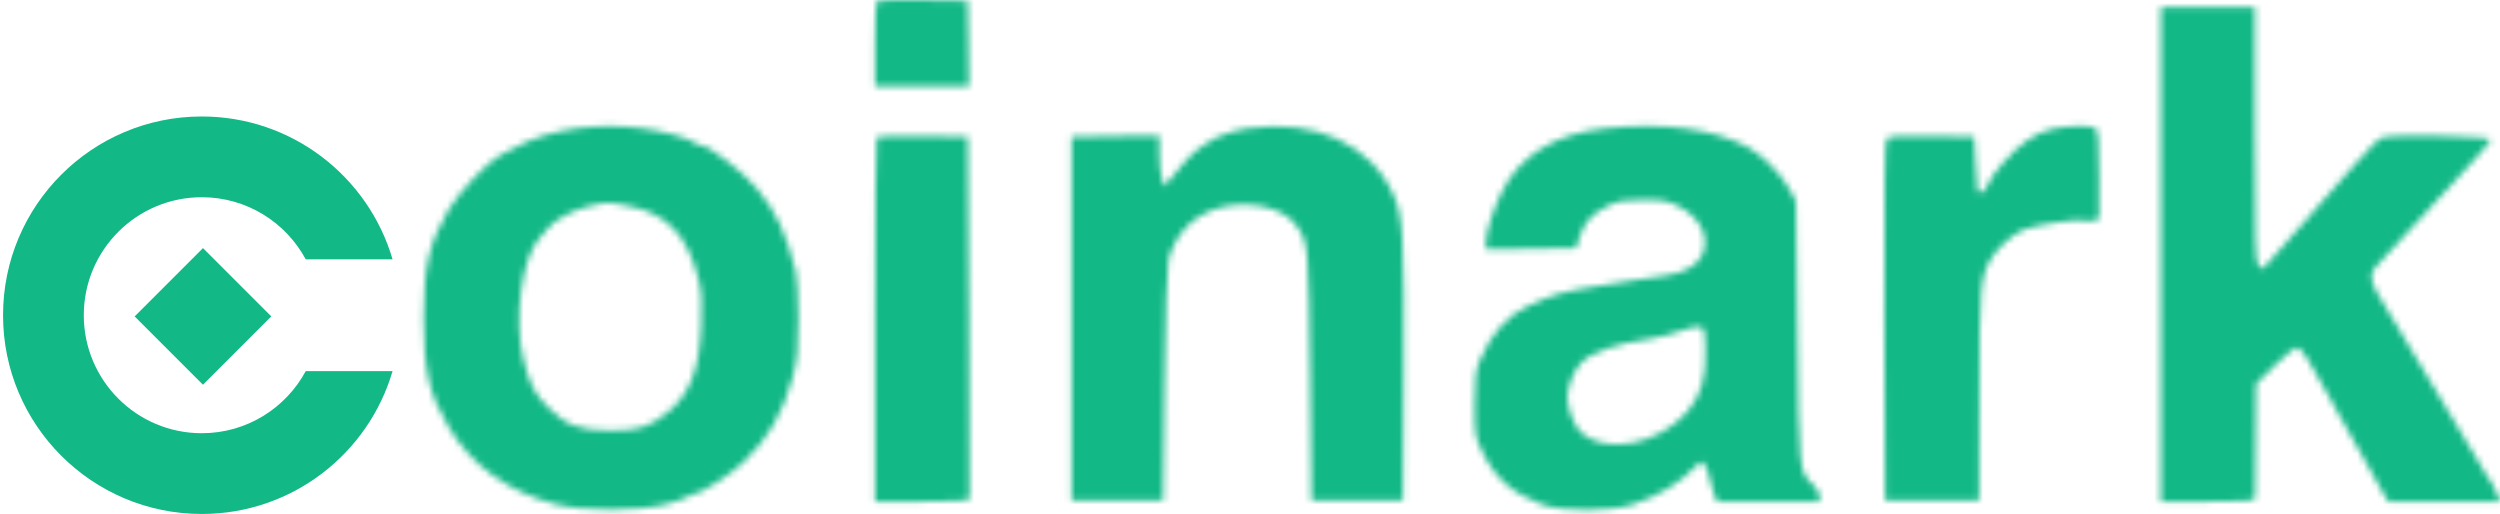 <svg width="394" height="81" viewBox="0 0 394 81" fill="none" xmlns="http://www.w3.org/2000/svg">
<mask id="mask0_7_11" style="mask-type:alpha" maskUnits="userSpaceOnUse" x="5" y="0" width="389" height="81">
<path d="M138.175 0.166C138.019 0.322 137.902 3.401 137.902 7.025V13.572H145.306H152.711L152.633 6.83L152.516 0.127L145.462 0.01C141.604 -0.029 138.331 0.049 138.175 0.166Z" fill="#12B886"/>
<path d="M340.547 40.071V79.041H347.951C353.602 79.041 355.355 78.925 355.394 78.535C355.394 78.301 355.433 74.092 355.472 69.26L355.55 60.492L358.59 57.491C360.421 55.737 361.863 54.607 362.097 54.763C362.838 55.192 364.007 56.907 365.254 59.362C365.604 59.985 366.462 61.583 367.241 62.869C367.982 64.155 368.761 65.558 368.956 65.987C369.307 66.766 372.541 72.456 373.282 73.586C373.515 73.897 373.905 74.599 374.139 75.144C374.412 75.69 375.035 76.781 375.503 77.6L376.399 79.041H385.206H393.975L393.702 78.184C393.546 77.678 393.156 76.859 392.806 76.314C392.455 75.768 391.948 74.989 391.675 74.56C390.506 72.573 384.7 62.908 384.193 62.09C383.414 60.881 376.087 48.645 374.762 46.385C373.515 44.241 373.437 43.072 374.373 42.098C374.723 41.708 376.945 39.292 379.283 36.759C381.621 34.187 385.596 29.9 388.051 27.25C390.545 24.6 392.572 22.262 392.572 21.989C392.572 21.522 377.958 21.132 375.815 21.561C374.957 21.756 373.749 22.847 371.177 25.847C369.268 28.069 367.163 30.485 366.462 31.186C365.799 31.888 364.24 33.68 362.954 35.2C361.668 36.681 359.954 38.63 359.135 39.526C358.317 40.422 357.382 41.474 357.07 41.864C356.524 42.566 356.524 42.566 355.94 41.864C355.433 41.202 355.355 38.279 355.355 21.093V1.101H347.951H340.547V40.071Z" fill="#12B886"/>
<path d="M27.811 20.236C24.343 20.625 21.459 21.561 18.381 23.314C11.834 27.055 8.054 33.018 5.988 42.799C5.17 46.696 5.17 56.712 5.988 59.401C6.3 60.453 6.573 61.622 6.573 62.011C6.573 62.713 6.924 63.609 8.56 67.311C9.613 69.611 12.418 73.235 14.484 74.872C16.744 76.742 20.407 78.652 22.94 79.314C28.279 80.717 36.502 80.717 41.568 79.275C48.076 77.444 53.532 72.689 56.416 66.376C56.922 65.285 57.468 64.038 57.702 63.609C57.935 63.142 58.13 61.817 58.169 60.687L58.208 58.582L51.427 58.465C45.543 58.387 44.569 58.465 43.945 59.011C43.517 59.401 43.205 59.946 43.205 60.297C43.205 62.284 40.087 66.103 37.437 67.389C35.956 68.13 35.255 68.208 32.137 68.052C29.175 67.896 28.318 67.701 27.032 66.883C22.784 64.155 21.148 60.219 20.719 51.918C20.368 44.865 21.927 39.019 24.967 35.746C26.798 33.797 27.928 33.174 31.007 32.472C33.423 31.927 33.93 31.927 35.917 32.433C37.164 32.745 38.684 33.368 39.308 33.836C40.867 34.966 42.698 37.382 43.049 38.746C43.166 39.37 43.556 40.266 43.828 40.734C44.374 41.591 44.569 41.63 51.427 41.63C57.039 41.63 58.481 41.513 58.637 41.085C59.105 39.837 57.819 34.733 56.377 32.277C56.221 31.966 55.948 31.42 55.792 31.108C55.402 30.173 52.869 27.133 51.427 25.847C46.05 21.054 37.71 19.105 27.811 20.236Z" fill="#12B886"/>
<path d="M90.865 20.236C89.345 20.43 87.007 20.937 85.682 21.366C83.383 22.145 82.837 22.379 80.928 23.392C80.421 23.626 79.525 24.094 78.862 24.444C76.992 25.38 72.316 30.329 70.718 33.018C67.6 38.357 66.782 41.942 66.782 50.204C66.782 58.465 67.639 62.129 70.718 67.311C74.342 73.391 80.032 77.483 87.553 79.47C91.879 80.6 100.608 80.6 104.972 79.47C106.648 79.002 108.246 78.457 108.441 78.262C108.675 78.028 109.064 77.872 109.376 77.872C110.311 77.872 115.261 74.716 117.17 72.845C121.067 69.104 123.327 65.246 124.886 59.634C125.666 56.712 125.821 55.387 125.821 50.204C125.821 46.891 125.627 43.54 125.432 42.799C123.834 36.603 122.353 33.407 119.352 29.783C117.287 27.25 111.792 22.963 110.584 22.924C110.272 22.924 109.844 22.769 109.61 22.574C108.869 21.833 104.349 20.586 100.997 20.197C97.1 19.768 94.879 19.768 90.865 20.236ZM99.049 32.472C105.089 33.641 108.285 36.954 110.078 43.968C110.584 45.917 110.662 47.554 110.506 51.373C110.233 58.348 108.675 62.245 105.089 65.09C102.206 67.389 100.569 67.857 96.087 67.857C91.294 67.818 89.228 67.039 86.462 64.272C84.279 62.09 83.5 60.648 82.526 56.751C80.889 50.437 82.253 40.305 85.137 37.421C85.409 37.149 85.877 36.603 86.15 36.213C87.124 34.81 90.32 33.057 92.775 32.511C95.97 31.81 95.581 31.81 99.049 32.472Z" fill="#12B886"/>
<path d="M196.552 20.236C195.266 20.43 193.668 20.859 193.006 21.171C192.304 21.483 191.681 21.755 191.525 21.755C191.408 21.755 190.551 22.262 189.615 22.924C188.018 23.977 186.264 25.808 184.315 28.38L183.575 29.355L183.146 28.263C182.913 27.64 182.718 25.847 182.718 24.25V21.366L175.82 21.444L168.883 21.561V50.204V78.847H176.093H183.302L183.536 60.531C183.653 50.087 183.926 41.63 184.16 40.851C185.446 36.33 188.641 33.407 193.201 32.511C197.838 31.654 202.592 32.979 204.424 35.707C206.217 38.357 206.256 38.863 206.489 59.362L206.684 78.847H213.894H221.103L221.22 58.777C221.337 37.655 221.142 34.187 219.661 30.835C216.115 22.73 207.269 18.677 196.552 20.236Z" fill="#12B886"/>
<path d="M252.942 20.236C245.031 21.093 239.458 24.522 236.652 30.329C235.249 33.174 234.158 36.681 234.158 38.279V39.292L241.29 39.214L248.382 39.097L248.967 37.266C249.707 34.966 250.993 33.602 253.448 32.433C255.046 31.654 256.02 31.498 258.943 31.498C262.022 31.498 262.723 31.615 264.594 32.55C268.062 34.343 269.543 37.499 268.218 40.266C267.478 41.864 265.334 43.033 262.489 43.423C261.593 43.54 259.372 43.852 257.54 44.163C255.709 44.475 253.098 44.904 251.695 45.099C246.083 45.995 244.797 46.385 240.588 48.333C237.627 49.697 235.016 52.62 233.379 56.439C232.521 58.348 232.405 59.167 232.405 63.648C232.405 68.597 232.444 68.792 233.652 71.287C235.678 75.417 238.367 77.755 243.004 79.509C246.2 80.678 253.916 80.678 257.423 79.47C261.593 78.067 264.75 76.119 267.361 73.391C268.101 72.611 268.14 72.611 268.686 73.352C268.997 73.781 269.231 74.365 269.231 74.677C269.231 74.989 269.543 76.08 269.894 77.132L270.595 79.041H278.662H286.768V78.145C286.768 77.678 286.261 76.82 285.677 76.314C283.533 74.404 283.494 74.287 283.261 52.152L283.027 31.693L282.091 29.939C280.766 27.445 277.688 24.366 275.35 23.119C269.816 20.275 262.217 19.261 252.942 20.236ZM268.764 54.88C268.92 59.517 268.101 62.362 265.88 64.934C261.398 70.039 253.176 71.676 249.201 68.208C248.148 67.272 247.018 64.428 247.018 62.674C247.018 60.92 247.954 58.543 249.084 57.296C250.72 55.504 254.423 54.218 260.268 53.36C261.671 53.126 263.698 52.62 264.75 52.191C265.841 51.762 267.127 51.451 267.672 51.49C268.608 51.568 268.647 51.645 268.764 54.88Z" fill="#12B886"/>
<path d="M323.595 20.275C322.425 20.469 320.789 21.21 319.503 22.106C317.203 23.665 313.813 27.523 313.19 29.238C312.995 29.861 312.566 30.329 312.254 30.329C311.943 30.329 311.67 30.29 311.67 30.212C311.631 30.173 311.514 28.186 311.358 25.847L311.124 21.561L304.46 21.444C299.16 21.366 297.679 21.444 297.329 21.872C297.017 22.301 296.939 29.861 296.978 50.632L297.095 78.847H304.499H311.904L311.943 62.479C311.943 45.176 312.098 43.462 313.891 40.617C314.982 38.902 317.087 37.032 318.879 36.213C320.633 35.473 327.764 34.382 328.427 34.771C328.622 34.927 329.284 34.927 329.83 34.771L330.804 34.538V27.64C330.804 22.808 330.648 20.586 330.336 20.275C329.791 19.729 326.478 19.729 323.595 20.275Z" fill="#12B886"/>
<path d="M138.175 21.6C138.019 21.756 137.902 34.733 137.902 50.476V79.041H145.267C149.827 79.041 152.711 78.886 152.789 78.652C152.867 78.457 152.828 65.519 152.711 49.931L152.516 21.561L145.462 21.444C141.604 21.405 138.331 21.483 138.175 21.6Z" fill="#12B886"/>
</mask>
<g mask="url(#mask0_7_11)">
<rect x="64.101" y="-24.708" width="336.7" height="122.347" fill="#12B886"/>
</g>
<rect x="31.99" y="39.101" width="15.226" height="15.226" transform="rotate(45 31.99 39.101)" fill="#12B886"/>
<path fill-rule="evenodd" clip-rule="evenodd" d="M0.481 49.679C0.481 32.381 14.504 18.358 31.802 18.358C46.041 18.358 58.061 27.86 61.867 40.87H48.184C45.044 35.043 38.885 31.082 31.802 31.082C21.531 31.082 13.205 39.408 13.205 49.679C13.205 59.95 21.531 68.276 31.802 68.276C38.885 68.276 45.044 64.315 48.184 58.488H61.867C58.061 71.498 46.041 81 31.802 81C14.504 81 0.481 66.977 0.481 49.679ZM63.123 49.747C63.123 49.724 63.123 49.702 63.123 49.679C63.123 49.656 63.123 49.634 63.123 49.611V49.747Z" fill="#12B886"/>
</svg>
